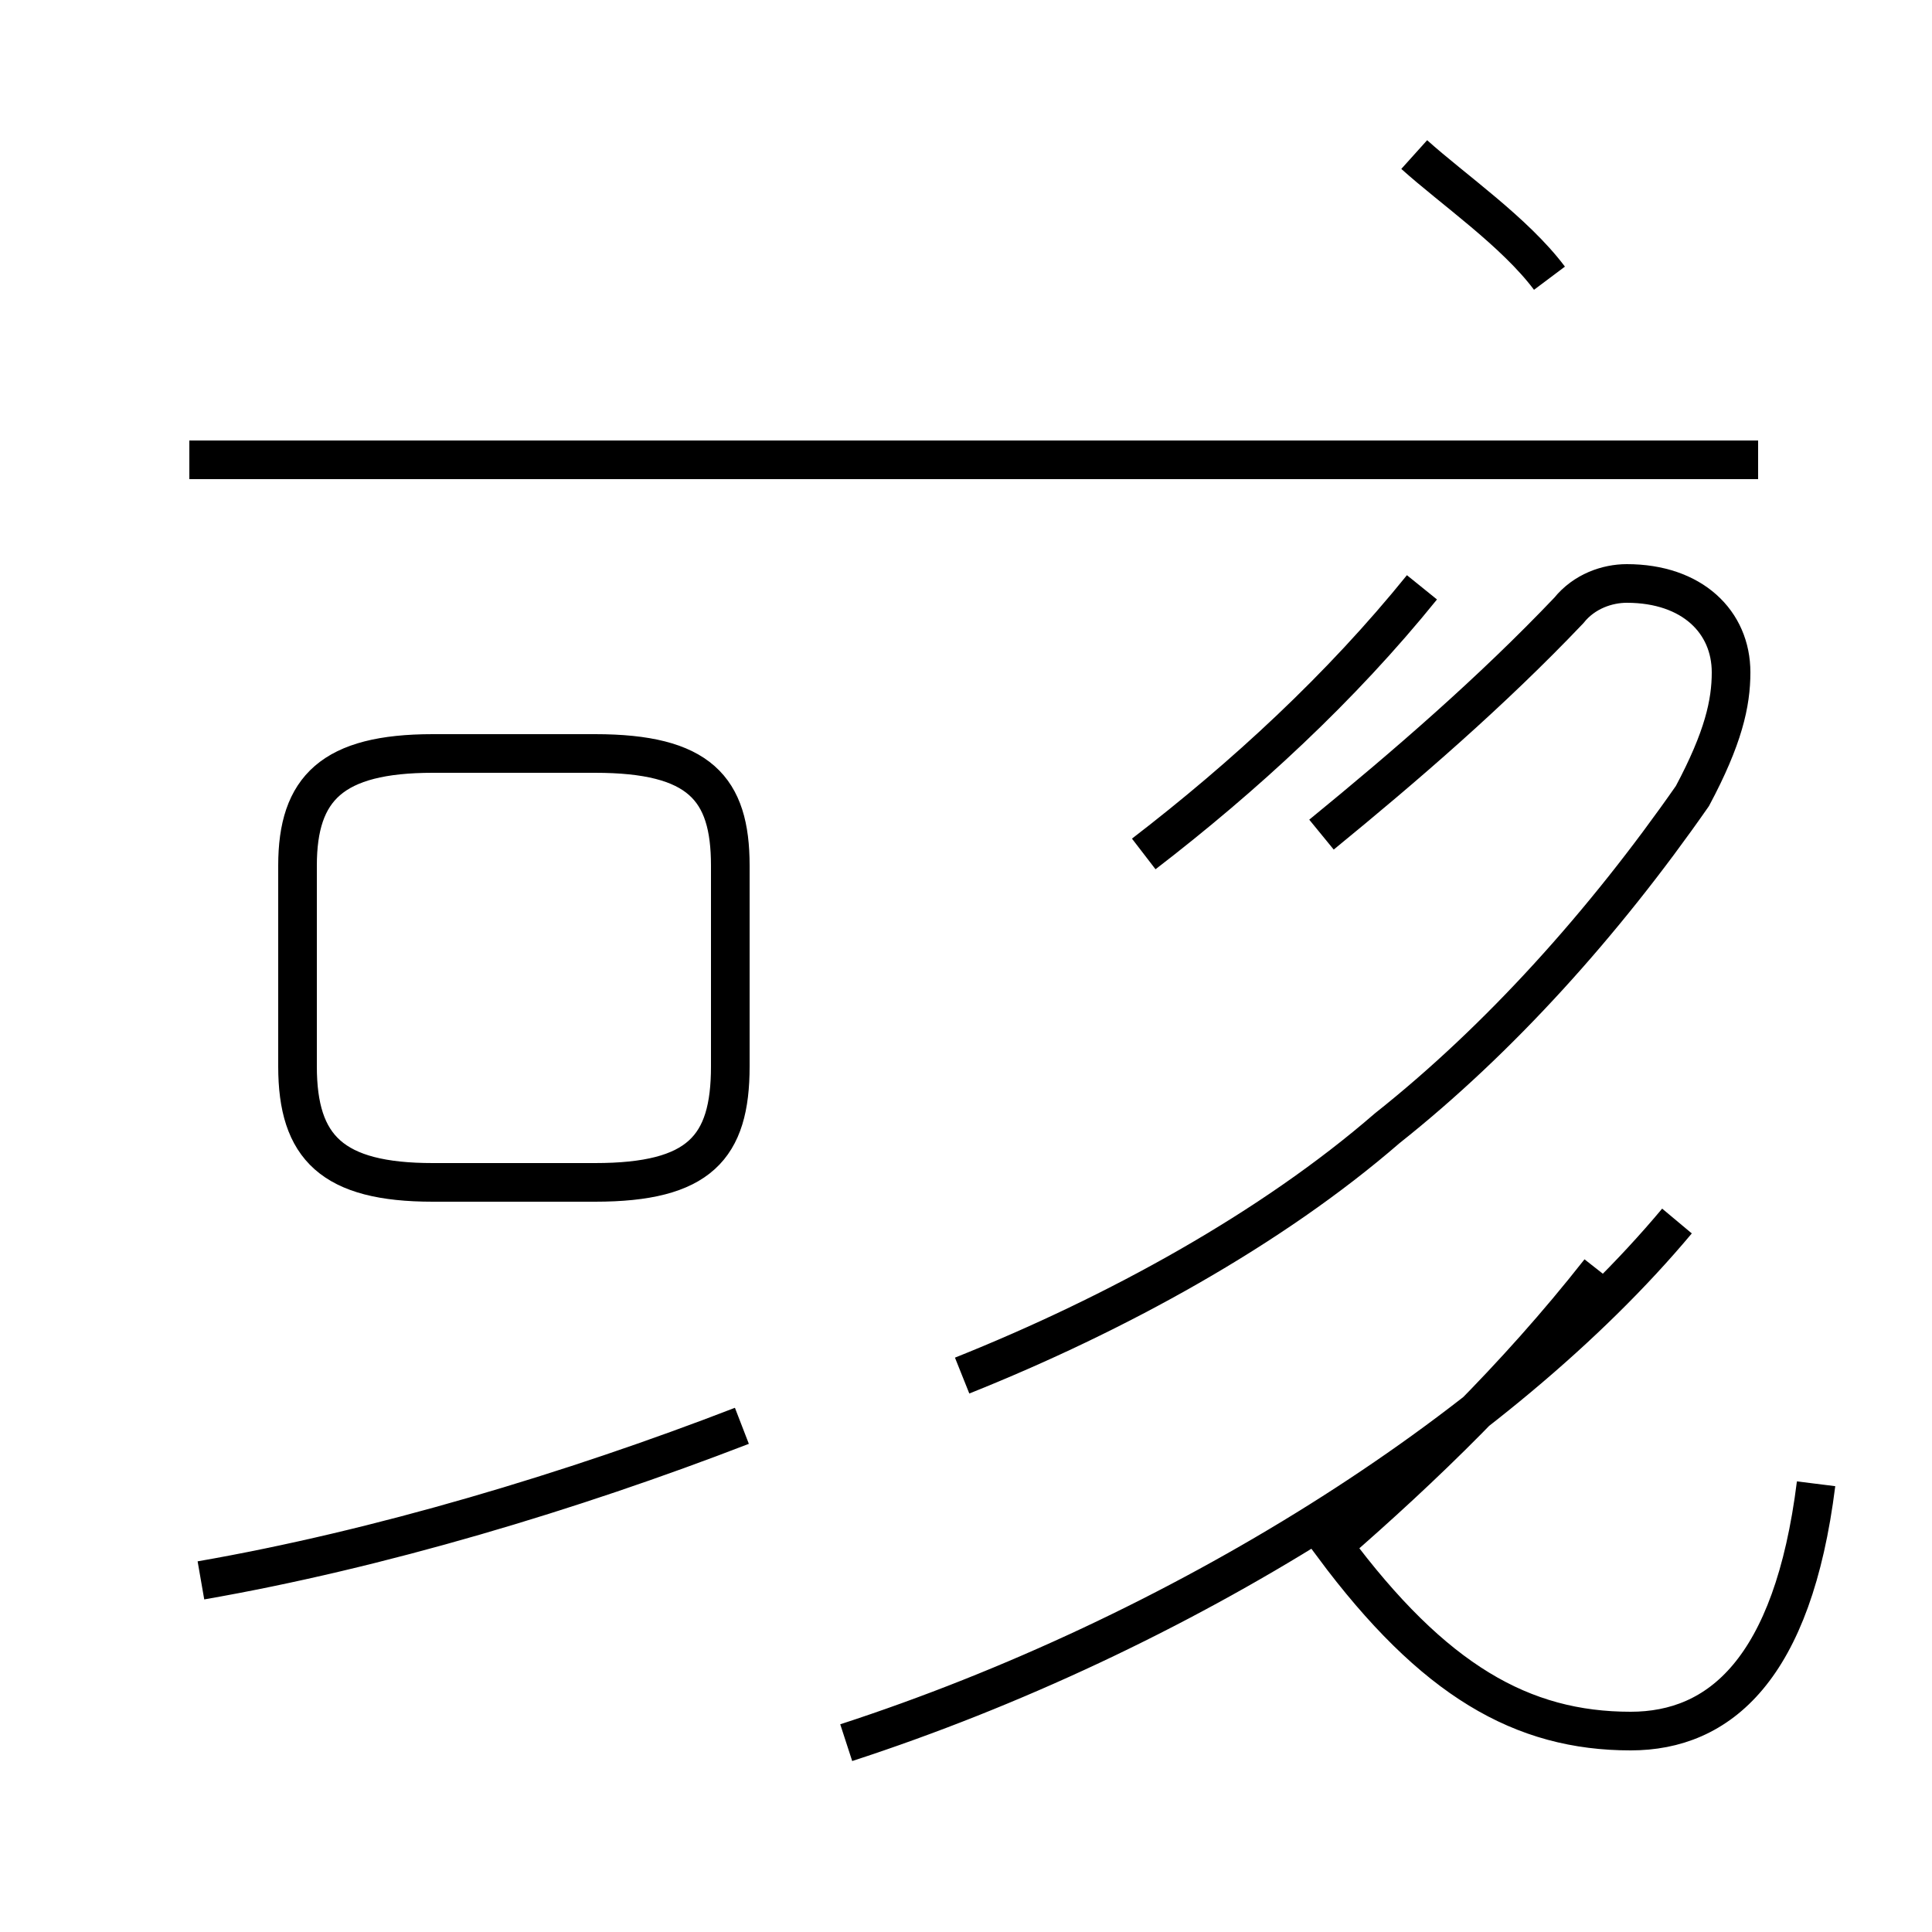 <?xml version='1.0' encoding='utf8'?>
<svg viewBox="0.0 -44.0 50.0 50.0" version="1.1" xmlns="http://www.w3.org/2000/svg">
<rect x="0.0" y="-44.0" width="50.0" height="50.0" fill="#808080" stroke="none"/>
<rect x="-1000" y="-1000" width="2000" height="2000" stroke="white" fill="white"/>
<g style="fill:none; stroke:#000000;  stroke-width:1">
<path d="M 5.2 3.1 C 9.8 3.9 14.8 5.4 19.2 7.1 M 11.2 13.4 L 15.4 13.4 C 18.1 13.4 18.9 14.3 18.9 16.4 L 18.9 21.6 C 18.9 23.6 18.1 24.5 15.4 24.5 L 11.2 24.5 C 8.6 24.5 7.7 23.6 7.7 21.6 L 7.7 16.4 C 7.7 14.3 8.6 13.4 11.2 13.4 Z M 24.9 8.4 C 28.9 10.0 32.9 12.2 35.9 14.8 C 38.8 17.1 41.5 20.1 43.8 23.4 C 44.6 24.9 44.8 25.8 44.8 26.6 C 44.8 27.9 43.8 28.9 42.1 28.9 C 41.6 28.9 41.0 28.7 40.6 28.2 C 38.6 26.1 36.4 24.2 34.2 22.4 M 21.9 -1.1 C 30.5 1.7 38.8 6.9 43.4 12.4 M 45.5 32.1 L 4.9 32.1 M 29.6 21.9 C 32.2 23.9 34.7 26.2 36.8 28.8 M 47.0 5.6 C 46.4 0.8 44.5 -0.8 42.2 -0.8 C 39.4 -0.8 37.1 0.5 34.5 4.0 C 36.8 6.0 39.2 8.3 41.4 11.1 M 40.1 36.8 C 39.2 38.0 37.6 39.1 36.6 40.0 " transform="scale(1, -1)" />
</g>
</svg>